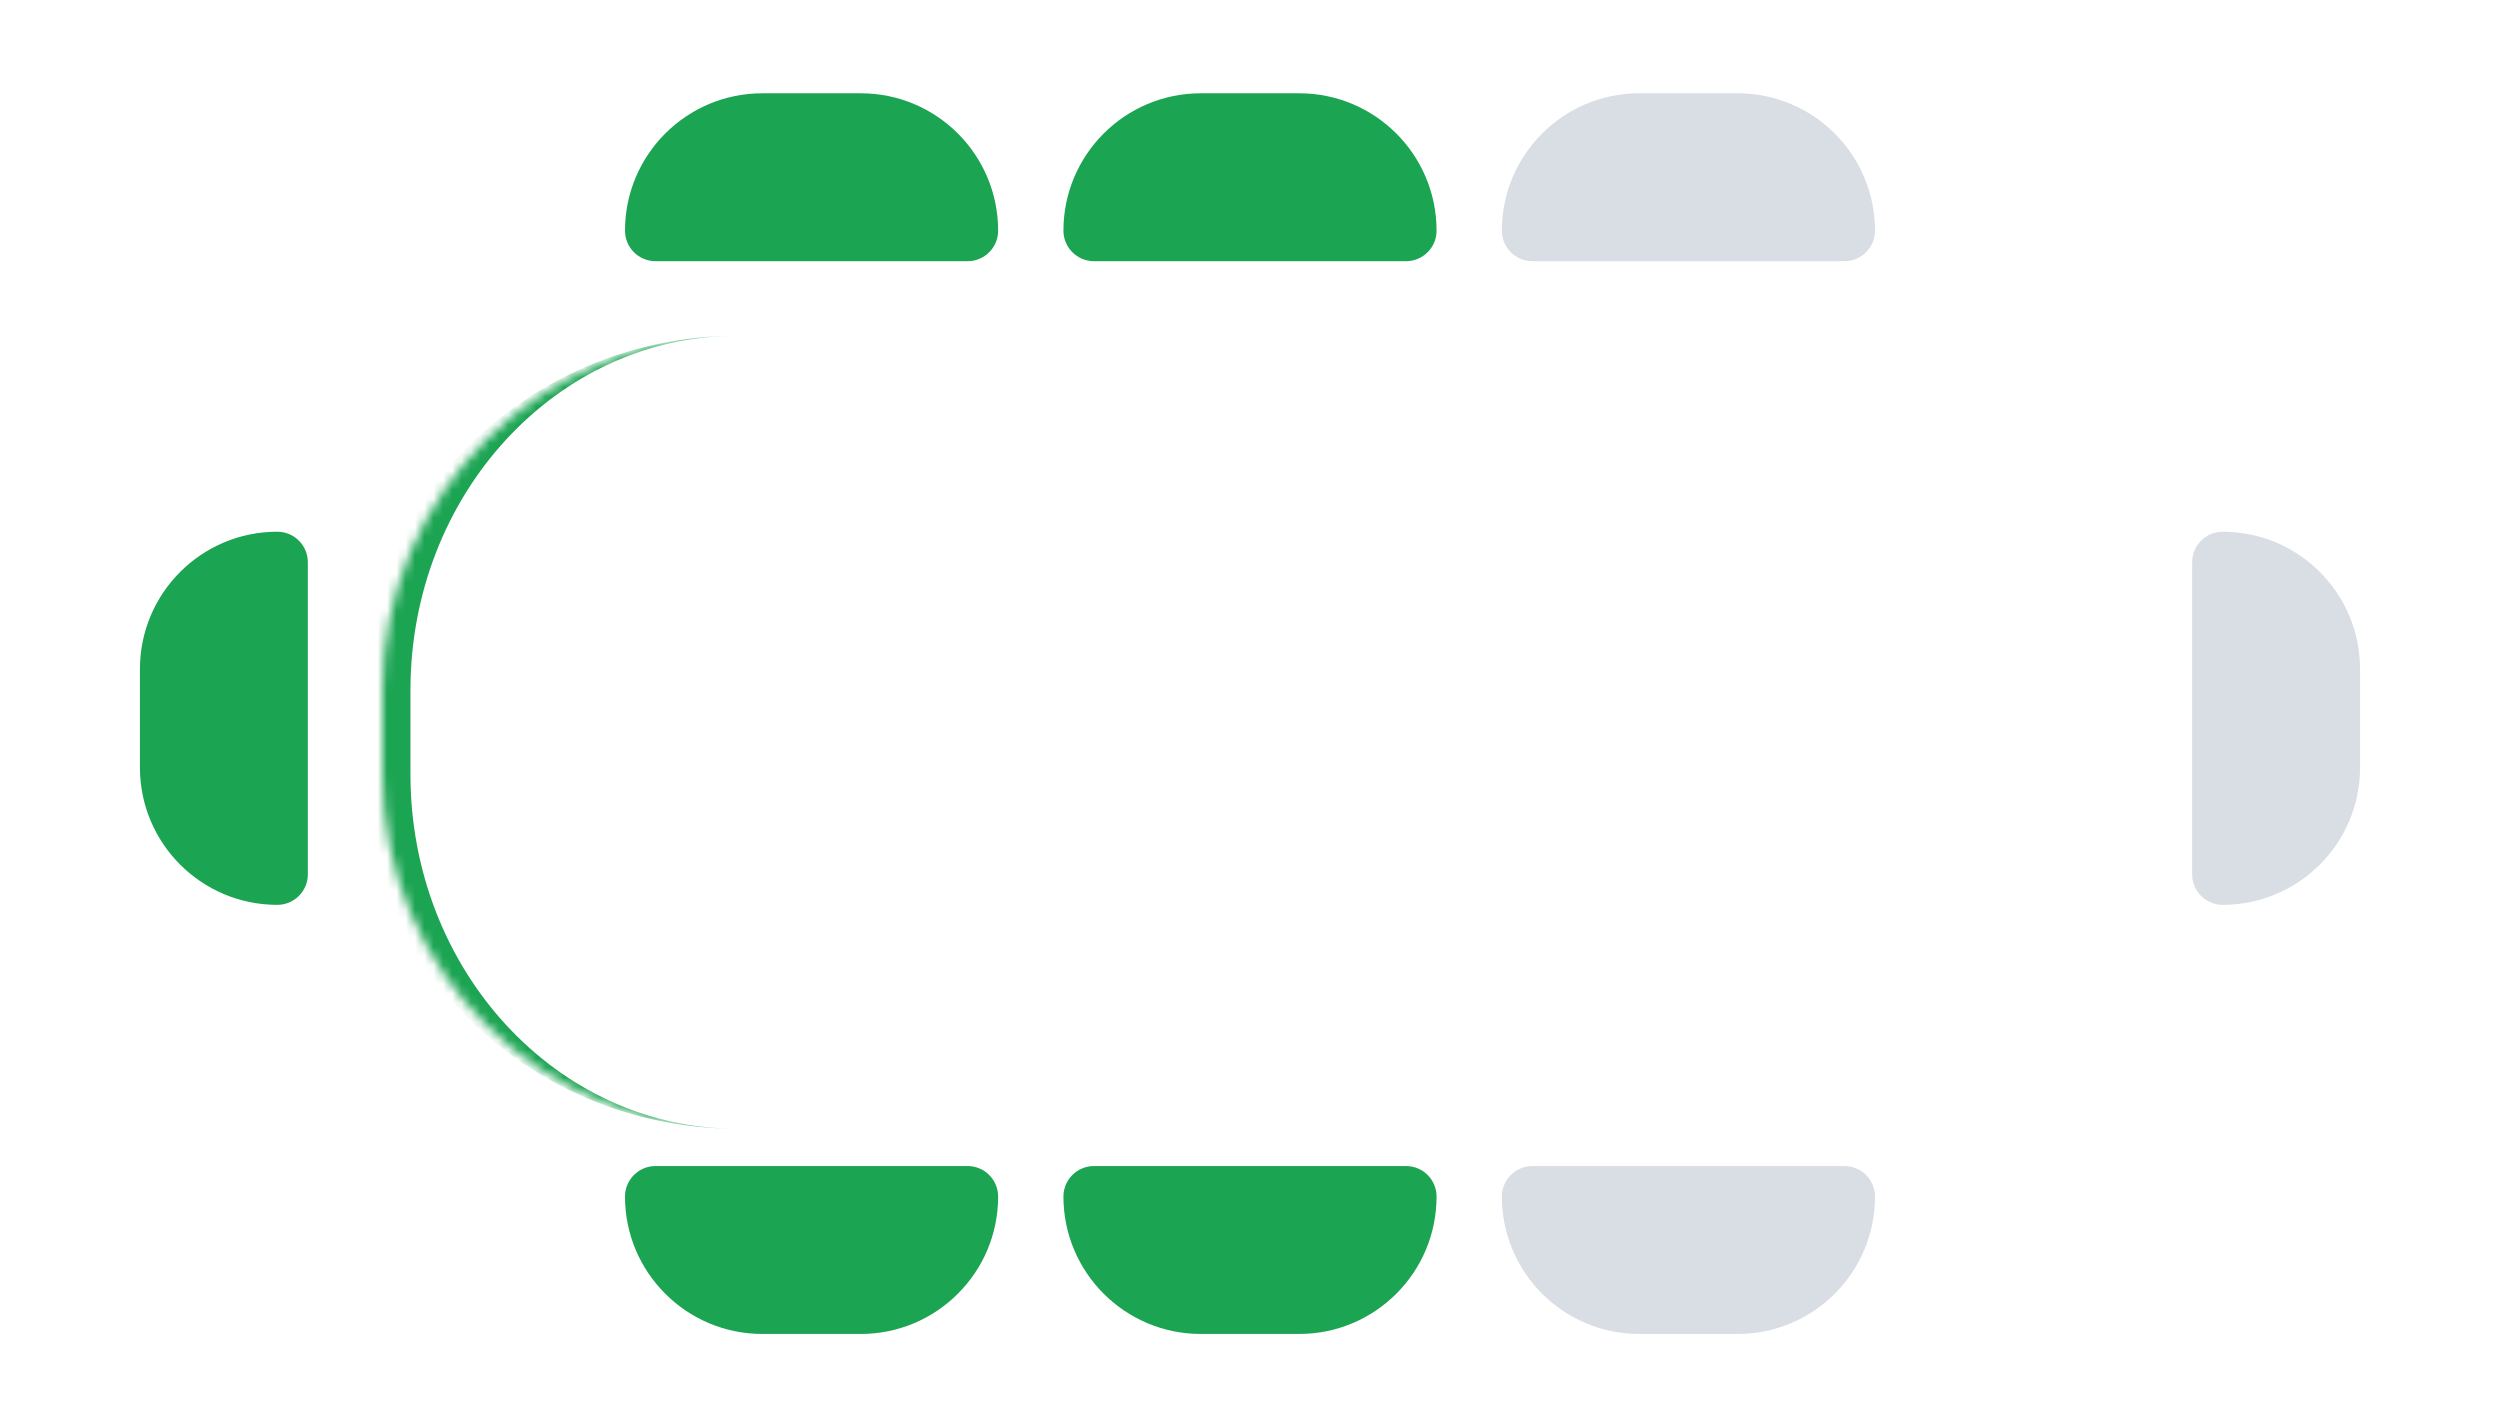 <svg width="268" height="153" viewBox="0 0 268 153" fill="none" xmlns="http://www.w3.org/2000/svg">
<g filter="url(#filter0_d_420_26602)">
<mask id="path-2-inside-1_420_26602" fill="white">
<path d="M39 72C39 51.013 56.013 34 77 34H191C211.987 34 229 51.013 229 72V81C229 101.987 211.987 119 191 119H77C56.013 119 39 101.987 39 81V72Z"/>
</mask>
<path d="M39 72C39 51.013 56.013 34 77 34H191C211.987 34 229 51.013 229 72V81C229 101.987 211.987 119 191 119H77C56.013 119 39 101.987 39 81V72Z" fill="white"/>
<path d="M39 34H229H39ZM229 119H39H229ZM77 119C54.356 119 36 100.644 36 78V75C36 52.356 54.356 34 77 34C57.67 34 42 51.013 42 72V81C42 101.987 57.67 119 77 119ZM229 34V119V34Z" fill="#1BA452" mask="url(#path-2-inside-1_420_26602)"/>
</g>
<path d="M15 71.727C15 63.594 21.594 57 29.727 57C31.535 57 33 58.465 33 60.273V93.727C33 95.535 31.535 97 29.727 97C21.594 97 15 90.406 15 82.273V71.727Z" fill="#1BA452"/>
<path d="M253 71.727C253 63.594 246.406 57 238.273 57C236.465 57 235 58.465 235 60.273V93.727C235 95.535 236.465 97 238.273 97C246.406 97 253 90.406 253 82.273V71.727Z" fill="#D9DEE4"/>
<path d="M107 24.727C107 16.594 100.406 10 92.273 10H81.727C73.594 10 67 16.594 67 24.727C67 26.535 68.465 28 70.273 28H103.727C105.535 28 107 26.535 107 24.727Z" fill="#1BA452"/>
<path d="M154 24.727C154 16.594 147.406 10 139.273 10H128.727C120.594 10 114 16.594 114 24.727C114 26.535 115.465 28 117.273 28H150.727C152.535 28 154 26.535 154 24.727Z" fill="#1BA452"/>
<path d="M201 24.727C201 16.594 194.406 10 186.273 10H175.727C167.594 10 161 16.594 161 24.727C161 26.535 162.465 28 164.273 28H197.727C199.535 28 201 26.535 201 24.727Z" fill="#D9DEE4"/>
<path d="M107 128.273C107 136.406 100.406 143 92.273 143H81.727C73.594 143 67 136.406 67 128.273C67 126.465 68.465 125 70.273 125H103.727C105.535 125 107 126.465 107 128.273Z" fill="#1BA452"/>
<path d="M154 128.273C154 136.406 147.406 143 139.273 143H128.727C120.594 143 114 136.406 114 128.273C114 126.465 115.465 125 117.273 125H150.727C152.535 125 154 126.465 154 128.273Z" fill="#1BA452"/>
<path d="M201 128.273C201 136.406 194.406 143 186.273 143H175.727C167.594 143 161 136.406 161 128.273C161 126.465 162.465 125 164.273 125H197.727C199.535 125 201 126.465 201 128.273Z" fill="#D9DEE4"/>
<defs>
<filter id="filter0_d_420_26602" x="31" y="26" width="210" height="105" filterUnits="userSpaceOnUse" color-interpolation-filters="sRGB">
<feFlood flood-opacity="0" result="BackgroundImageFix"/>
<feColorMatrix in="SourceAlpha" type="matrix" values="0 0 0 0 0 0 0 0 0 0 0 0 0 0 0 0 0 0 127 0" result="hardAlpha"/>
<feOffset dx="2" dy="2"/>
<feGaussianBlur stdDeviation="5"/>
<feComposite in2="hardAlpha" operator="out"/>
<feColorMatrix type="matrix" values="0 0 0 0 0 0 0 0 0 0 0 0 0 0 0 0 0 0 0.08 0"/>
<feBlend mode="normal" in2="BackgroundImageFix" result="effect1_dropShadow_420_26602"/>
<feBlend mode="normal" in="SourceGraphic" in2="effect1_dropShadow_420_26602" result="shape"/>
</filter>
</defs>
</svg>
